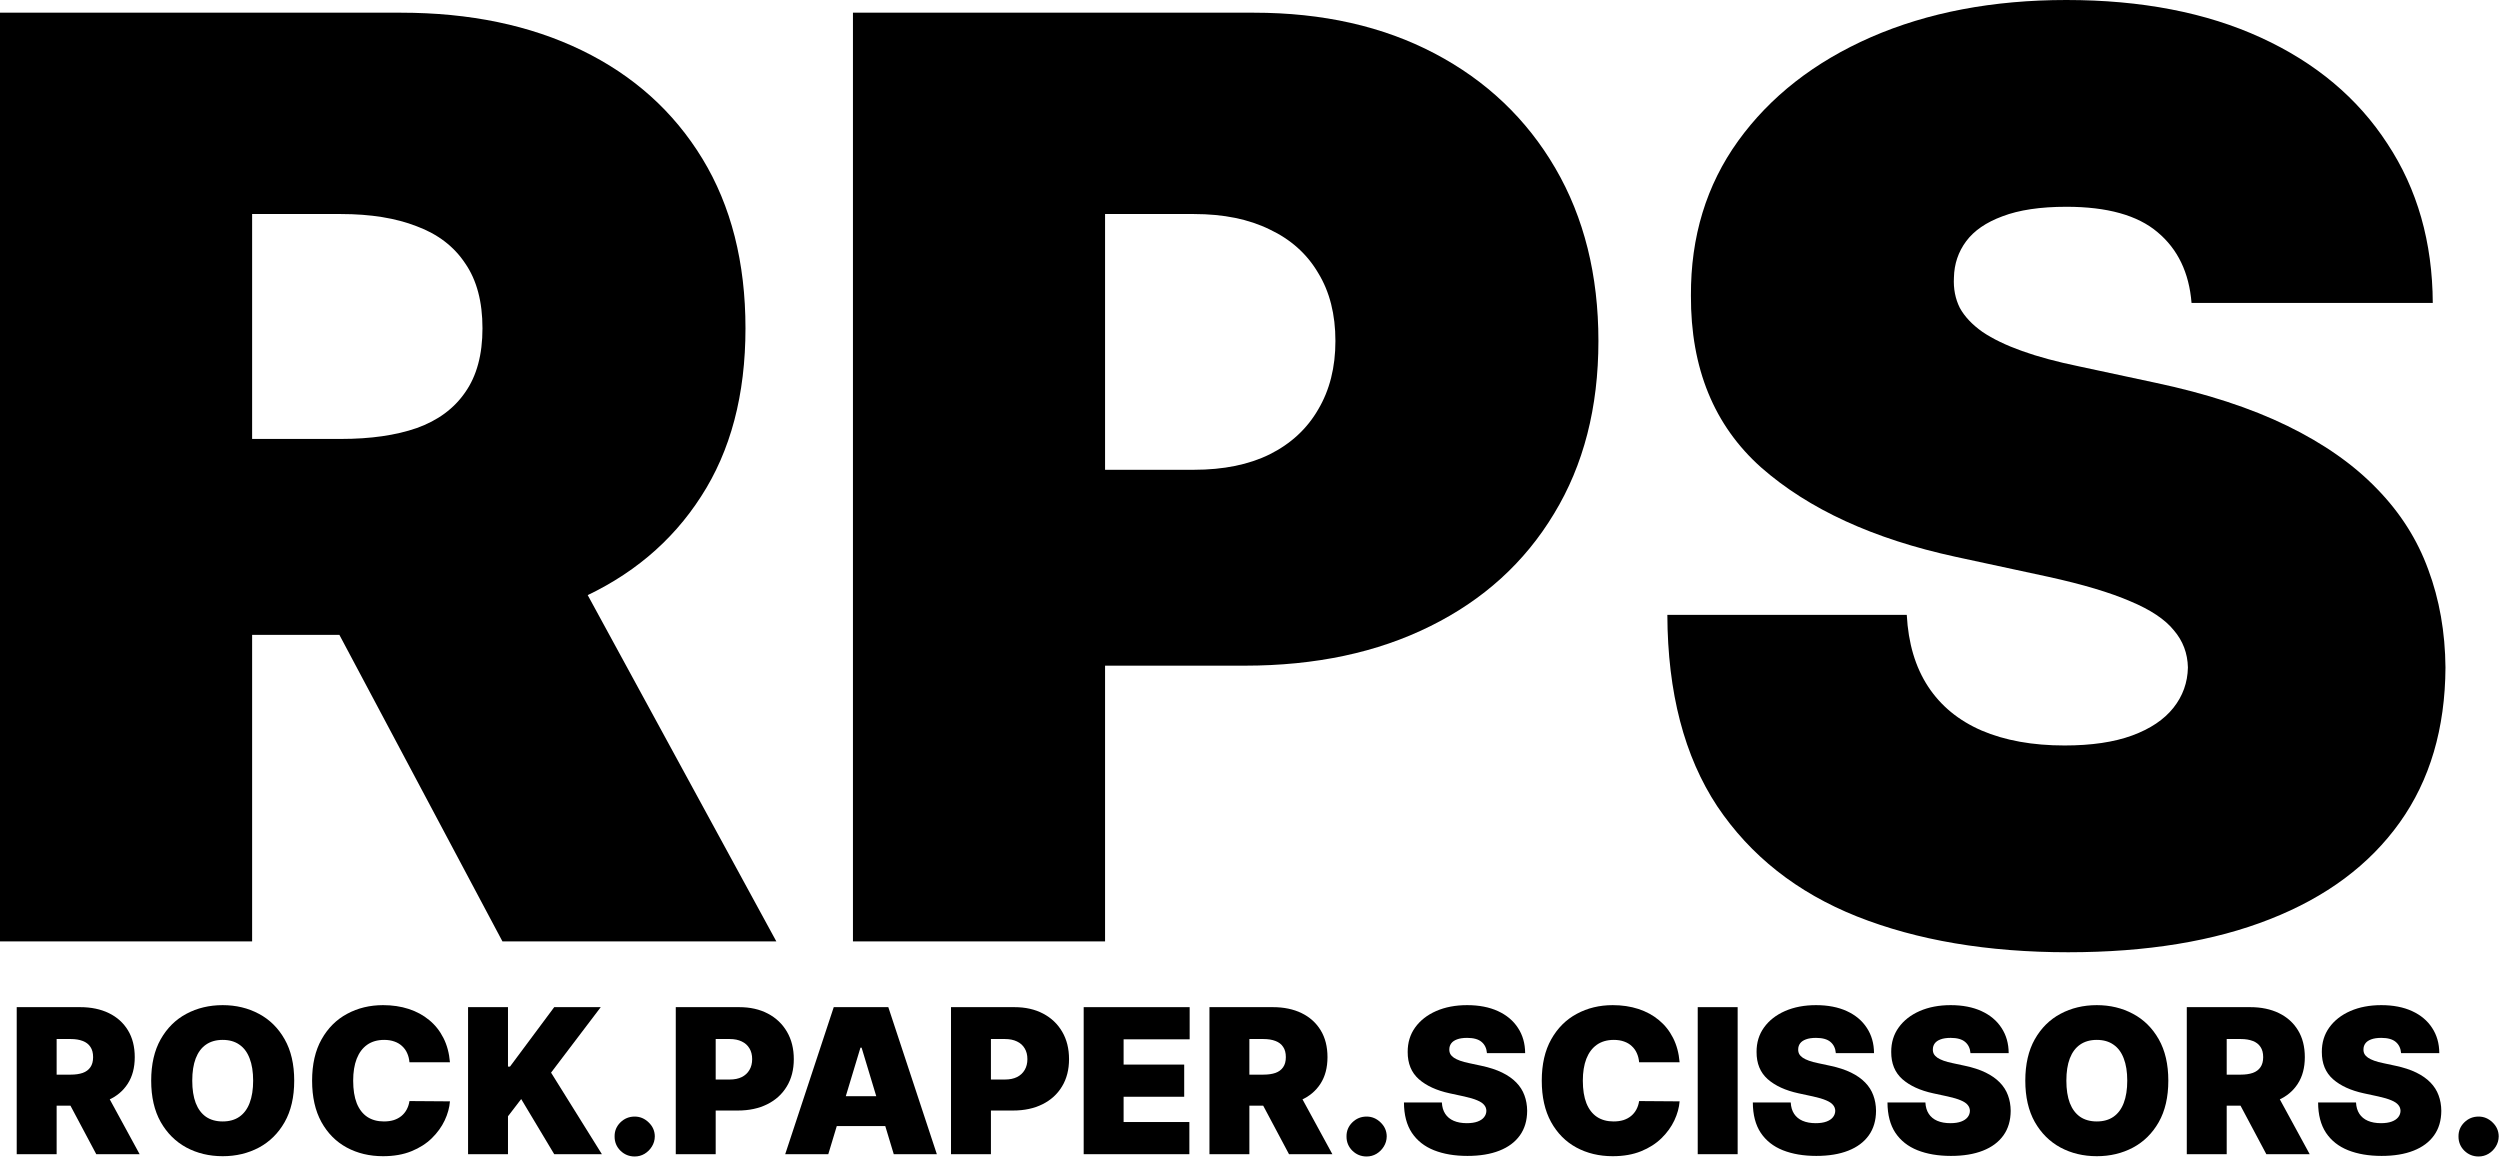 <svg width="408" height="189" viewBox="0 0 408 189" fill="none" xmlns="http://www.w3.org/2000/svg">
<path d="M0 153.631V2.072H65.419C76.668 2.072 86.51 4.12 94.946 8.214C103.383 12.309 109.944 18.205 114.631 25.901C119.318 33.598 121.662 42.823 121.662 53.578C121.662 64.432 119.244 73.584 114.409 81.034C109.624 88.484 102.889 94.108 94.206 97.907C85.573 101.705 75.484 103.605 63.939 103.605H24.865V71.635H55.651C60.486 71.635 64.605 71.043 68.009 69.859C71.463 68.626 74.102 66.677 75.928 64.013C77.802 61.349 78.74 57.871 78.74 53.578C78.74 49.237 77.802 45.709 75.928 42.996C74.102 40.233 71.463 38.211 68.009 36.928C64.605 35.596 60.486 34.93 55.651 34.93H41.146V153.631H0ZM88.804 84.068L126.694 153.631H81.996L44.994 84.068H88.804Z" fill="black"/>
<path d="M139.201 153.631V2.072H204.62C215.868 2.072 225.711 4.292 234.147 8.732C242.583 13.173 249.145 19.414 253.832 27.455C258.519 35.497 260.862 44.895 260.862 55.651C260.862 66.504 258.445 75.903 253.61 83.846C248.824 91.789 242.09 97.907 233.407 102.199C224.773 106.491 214.684 108.637 203.14 108.637H164.066V76.668H194.851C199.686 76.668 203.806 75.829 207.21 74.151C210.663 72.425 213.303 69.983 215.128 66.825C217.003 63.668 217.94 59.943 217.94 55.651C217.94 51.309 217.003 47.609 215.128 44.55C213.303 41.442 210.663 39.074 207.21 37.446C203.806 35.768 199.686 34.93 194.851 34.93H180.346V153.631H139.201Z" fill="black"/>
<path d="M357.659 49.434C357.264 44.501 355.414 40.653 352.108 37.89C348.852 35.127 343.894 33.746 337.234 33.746C332.991 33.746 329.513 34.264 326.799 35.3C324.135 36.286 322.162 37.643 320.879 39.37C319.596 41.097 318.93 43.07 318.881 45.29C318.782 47.115 319.103 48.768 319.843 50.248C320.632 51.679 321.866 52.986 323.543 54.17C325.221 55.305 327.367 56.341 329.981 57.279C332.596 58.216 335.704 59.055 339.306 59.795L351.738 62.459C360.126 64.235 367.304 66.578 373.273 69.489C379.243 72.4 384.127 75.829 387.926 79.776C391.725 83.673 394.512 88.064 396.289 92.948C398.114 97.833 399.051 103.161 399.101 108.933C399.051 118.899 396.56 127.335 391.626 134.242C386.693 141.149 379.638 146.404 370.461 150.005C361.334 153.607 350.357 155.407 337.53 155.407C324.357 155.407 312.862 153.459 303.044 149.561C293.276 145.663 285.678 139.669 280.251 131.578C274.874 123.438 272.16 113.028 272.111 100.349H311.185C311.431 104.986 312.591 108.884 314.663 112.041C316.735 115.199 319.646 117.592 323.395 119.22C327.194 120.848 331.708 121.662 336.938 121.662C341.329 121.662 345.004 121.119 347.964 120.034C350.924 118.948 353.169 117.444 354.699 115.519C356.228 113.595 357.017 111.4 357.067 108.933C357.017 106.614 356.253 104.592 354.773 102.865C353.342 101.089 350.974 99.51 347.668 98.129C344.363 96.698 339.898 95.366 334.274 94.132L319.177 90.876C305.758 87.966 295.175 83.106 287.429 76.298C279.733 69.44 275.91 60.091 275.959 48.25C275.91 38.63 278.475 30.218 283.655 23.015C288.885 15.763 296.113 10.114 305.338 6.068C314.613 2.023 325.245 0 337.234 0C349.469 0 360.052 2.047 368.981 6.142C377.911 10.237 384.793 16.009 389.628 23.459C394.512 30.859 396.979 39.518 397.029 49.434H357.659Z" fill="black"/>
<path d="M2.728 188.364V164.367H13.086C14.867 164.367 16.425 164.691 17.761 165.339C19.097 165.988 20.136 166.921 20.878 168.14C21.62 169.358 21.991 170.819 21.991 172.522C21.991 174.24 21.608 175.689 20.843 176.869C20.085 178.048 19.019 178.939 17.644 179.54C16.277 180.142 14.679 180.443 12.851 180.443H6.665V175.381H11.539C12.305 175.381 12.957 175.287 13.496 175.1C14.043 174.904 14.461 174.596 14.75 174.174C15.046 173.752 15.195 173.201 15.195 172.522C15.195 171.834 15.046 171.276 14.75 170.846C14.461 170.409 14.043 170.089 13.496 169.885C12.957 169.675 12.305 169.569 11.539 169.569H9.243V188.364H2.728ZM16.788 177.349L22.788 188.364H15.71L9.852 177.349H16.788Z" fill="black"/>
<path d="M48.015 176.365C48.015 179.037 47.495 181.29 46.456 183.126C45.417 184.954 44.015 186.34 42.25 187.286C40.485 188.223 38.516 188.692 36.344 188.692C34.157 188.692 32.181 188.219 30.416 187.274C28.658 186.321 27.26 184.93 26.221 183.102C25.19 181.267 24.674 179.021 24.674 176.365C24.674 173.694 25.19 171.444 26.221 169.616C27.26 167.78 28.658 166.394 30.416 165.456C32.181 164.511 34.157 164.039 36.344 164.039C38.516 164.039 40.485 164.511 42.25 165.456C44.015 166.394 45.417 167.78 46.456 169.616C47.495 171.444 48.015 173.694 48.015 176.365ZM41.313 176.365C41.313 174.928 41.121 173.717 40.738 172.733C40.364 171.741 39.805 170.991 39.063 170.483C38.329 169.967 37.422 169.71 36.344 169.71C35.267 169.71 34.356 169.967 33.614 170.483C32.88 170.991 32.322 171.741 31.939 172.733C31.564 173.717 31.376 174.928 31.376 176.365C31.376 177.802 31.564 179.017 31.939 180.009C32.322 180.993 32.88 181.743 33.614 182.259C34.356 182.767 35.267 183.02 36.344 183.02C37.422 183.02 38.329 182.767 39.063 182.259C39.805 181.743 40.364 180.993 40.738 180.009C41.121 179.017 41.313 177.802 41.313 176.365Z" fill="black"/>
<path d="M73.432 173.365H66.824C66.777 172.819 66.652 172.323 66.449 171.877C66.254 171.432 65.98 171.049 65.629 170.729C65.285 170.401 64.867 170.151 64.375 169.979C63.883 169.8 63.324 169.71 62.699 169.71C61.606 169.71 60.68 169.975 59.922 170.506C59.172 171.038 58.602 171.799 58.212 172.791C57.829 173.783 57.638 174.975 57.638 176.365C57.638 177.834 57.833 179.064 58.223 180.056C58.622 181.04 59.196 181.782 59.946 182.282C60.696 182.774 61.598 183.02 62.653 183.02C63.254 183.02 63.793 182.946 64.269 182.798C64.746 182.642 65.16 182.419 65.512 182.13C65.863 181.841 66.148 181.493 66.367 181.087C66.593 180.673 66.746 180.208 66.824 179.693L73.432 179.74C73.354 180.755 73.069 181.79 72.577 182.845C72.085 183.891 71.386 184.86 70.48 185.751C69.581 186.633 68.468 187.344 67.14 187.883C65.812 188.422 64.269 188.692 62.512 188.692C60.309 188.692 58.333 188.219 56.583 187.274C54.841 186.329 53.462 184.938 52.447 183.102C51.439 181.267 50.935 179.021 50.935 176.365C50.935 173.694 51.451 171.444 52.482 169.616C53.513 167.78 54.904 166.394 56.653 165.456C58.403 164.511 60.356 164.039 62.512 164.039C64.027 164.039 65.422 164.246 66.695 164.66C67.968 165.074 69.085 165.679 70.046 166.476C71.007 167.265 71.78 168.237 72.366 169.393C72.952 170.549 73.307 171.873 73.432 173.365Z" fill="black"/>
<path d="M76.388 188.364V164.367H82.903V174.069H83.231L90.449 164.367H98.041L89.933 175.053L98.229 188.364H90.449L85.059 179.365L82.903 182.177V188.364H76.388Z" fill="black"/>
<path d="M103.584 188.738C102.678 188.738 101.9 188.422 101.252 187.789C100.611 187.149 100.295 186.372 100.303 185.458C100.295 184.567 100.611 183.806 101.252 183.173C101.9 182.54 102.678 182.224 103.584 182.224C104.443 182.224 105.201 182.54 105.857 183.173C106.521 183.806 106.857 184.567 106.865 185.458C106.857 186.067 106.697 186.622 106.384 187.121C106.079 187.614 105.681 188.008 105.189 188.305C104.697 188.594 104.162 188.738 103.584 188.738Z" fill="black"/>
<path d="M110.286 188.364V164.367H120.644C122.425 164.367 123.983 164.718 125.319 165.421C126.655 166.124 127.694 167.112 128.436 168.386C129.178 169.659 129.549 171.147 129.549 172.85C129.549 174.568 129.166 176.057 128.401 177.314C127.643 178.572 126.577 179.54 125.202 180.22C123.835 180.9 122.238 181.239 120.41 181.239H114.223V176.178H119.097C119.863 176.178 120.515 176.045 121.054 175.779C121.601 175.506 122.019 175.119 122.308 174.619C122.605 174.119 122.753 173.53 122.753 172.85C122.753 172.163 122.605 171.577 122.308 171.092C122.019 170.6 121.601 170.225 121.054 169.967C120.515 169.702 119.863 169.569 119.097 169.569H116.801V188.364H110.286Z" fill="black"/>
<path d="M135.176 188.364H128.146L136.067 164.367H144.972L152.893 188.364H145.862L140.613 170.975H140.426L135.176 188.364ZM133.864 178.896H147.081V183.77H133.864V178.896Z" fill="black"/>
<path d="M155.204 188.364V164.367H165.562C167.343 164.367 168.901 164.718 170.237 165.421C171.573 166.124 172.612 167.112 173.354 168.386C174.096 169.659 174.467 171.147 174.467 172.85C174.467 174.568 174.084 176.057 173.319 177.314C172.561 178.572 171.495 179.54 170.12 180.22C168.753 180.9 167.155 181.239 165.328 181.239H159.141V176.178H164.015C164.781 176.178 165.433 176.045 165.972 175.779C166.519 175.506 166.937 175.119 167.226 174.619C167.523 174.119 167.671 173.53 167.671 172.85C167.671 172.163 167.523 171.577 167.226 171.092C166.937 170.6 166.519 170.225 165.972 169.967C165.433 169.702 164.781 169.569 164.015 169.569H161.719V188.364H155.204Z" fill="black"/>
<path d="M176.857 188.364V164.367H194.152V169.616H183.372V173.74H193.261V178.99H183.372V183.114H194.105V188.364H176.857Z" fill="black"/>
<path d="M197.383 188.364V164.367H207.741C209.522 164.367 211.08 164.691 212.416 165.339C213.752 165.988 214.791 166.921 215.533 168.14C216.275 169.358 216.646 170.819 216.646 172.522C216.646 174.24 216.263 175.689 215.498 176.869C214.74 178.048 213.674 178.939 212.299 179.54C210.932 180.142 209.335 180.443 207.507 180.443H201.32V175.381H206.194C206.96 175.381 207.612 175.287 208.151 175.1C208.698 174.904 209.116 174.596 209.405 174.174C209.702 173.752 209.85 173.201 209.85 172.522C209.85 171.834 209.702 171.276 209.405 170.846C209.116 170.409 208.698 170.089 208.151 169.885C207.612 169.675 206.96 169.569 206.194 169.569H203.898V188.364H197.383ZM211.444 177.349L217.443 188.364H210.366L204.507 177.349H211.444Z" fill="black"/>
<path d="M223.032 188.738C222.126 188.738 221.349 188.422 220.7 187.789C220.06 187.149 219.743 186.372 219.751 185.458C219.743 184.567 220.06 183.806 220.7 183.173C221.349 182.54 222.126 182.224 223.032 182.224C223.891 182.224 224.649 182.54 225.305 183.173C225.969 183.806 226.305 184.567 226.313 185.458C226.305 186.067 226.145 186.622 225.832 187.121C225.528 187.614 225.129 188.008 224.637 188.305C224.145 188.594 223.61 188.738 223.032 188.738Z" fill="black"/>
<path d="M242.67 171.866C242.607 171.085 242.315 170.475 241.791 170.038C241.276 169.6 240.491 169.382 239.436 169.382C238.764 169.382 238.214 169.464 237.784 169.628C237.362 169.784 237.05 169.999 236.847 170.272C236.643 170.546 236.538 170.858 236.53 171.21C236.515 171.499 236.565 171.76 236.682 171.995C236.807 172.221 237.003 172.428 237.268 172.616C237.534 172.795 237.874 172.959 238.288 173.108C238.702 173.256 239.194 173.389 239.764 173.506L241.733 173.928C243.061 174.209 244.197 174.58 245.142 175.041C246.087 175.502 246.861 176.045 247.462 176.67C248.064 177.287 248.505 177.982 248.786 178.755C249.075 179.529 249.224 180.372 249.232 181.286C249.224 182.864 248.829 184.2 248.048 185.294C247.267 186.387 246.15 187.219 244.697 187.789C243.252 188.36 241.514 188.645 239.483 188.645C237.397 188.645 235.577 188.336 234.023 187.719C232.476 187.102 231.273 186.153 230.414 184.872C229.562 183.583 229.133 181.935 229.125 179.927H235.312C235.351 180.661 235.534 181.279 235.862 181.778C236.19 182.278 236.651 182.657 237.245 182.915C237.846 183.173 238.561 183.302 239.389 183.302C240.084 183.302 240.666 183.216 241.135 183.044C241.604 182.872 241.959 182.634 242.201 182.329C242.443 182.024 242.568 181.677 242.576 181.286C242.568 180.919 242.447 180.599 242.213 180.326C241.986 180.044 241.612 179.794 241.088 179.576C240.565 179.349 239.858 179.138 238.967 178.943L236.577 178.427C234.452 177.966 232.777 177.197 231.55 176.119C230.332 175.033 229.726 173.553 229.734 171.678C229.726 170.155 230.133 168.823 230.953 167.683C231.781 166.534 232.925 165.64 234.386 164.999C235.854 164.359 237.538 164.039 239.436 164.039C241.373 164.039 243.049 164.363 244.463 165.011C245.877 165.659 246.966 166.573 247.732 167.753C248.505 168.925 248.896 170.296 248.904 171.866H242.67Z" fill="black"/>
<path d="M274.113 173.365H267.505C267.458 172.819 267.333 172.323 267.13 171.877C266.934 171.432 266.661 171.049 266.309 170.729C265.966 170.401 265.548 170.151 265.056 169.979C264.564 169.8 264.005 169.71 263.38 169.71C262.287 169.71 261.361 169.975 260.603 170.506C259.853 171.038 259.283 171.799 258.892 172.791C258.51 173.783 258.318 174.975 258.318 176.365C258.318 177.834 258.514 179.064 258.904 180.056C259.303 181.04 259.877 181.782 260.627 182.282C261.376 182.774 262.279 183.02 263.333 183.02C263.935 183.02 264.474 182.946 264.95 182.798C265.427 182.642 265.841 182.419 266.192 182.13C266.544 181.841 266.829 181.493 267.048 181.087C267.274 180.673 267.427 180.208 267.505 179.693L274.113 179.74C274.035 180.755 273.75 181.79 273.258 182.845C272.766 183.891 272.067 184.86 271.16 185.751C270.262 186.633 269.149 187.344 267.821 187.883C266.493 188.422 264.95 188.692 263.193 188.692C260.99 188.692 259.014 188.219 257.264 187.274C255.522 186.329 254.143 184.938 253.128 183.102C252.12 181.267 251.616 179.021 251.616 176.365C251.616 173.694 252.132 171.444 253.163 169.616C254.194 167.78 255.584 166.394 257.334 165.456C259.084 164.511 261.037 164.039 263.193 164.039C264.708 164.039 266.102 164.246 267.376 164.66C268.649 165.074 269.766 165.679 270.727 166.476C271.688 167.265 272.461 168.237 273.047 169.393C273.633 170.549 273.988 171.873 274.113 173.365Z" fill="black"/>
<path d="M283.584 164.367V188.364H277.069V164.367H283.584Z" fill="black"/>
<path d="M299.607 171.866C299.544 171.085 299.251 170.475 298.728 170.038C298.212 169.6 297.427 169.382 296.373 169.382C295.701 169.382 295.15 169.464 294.721 169.628C294.299 169.784 293.986 169.999 293.783 170.272C293.58 170.546 293.475 170.858 293.467 171.21C293.451 171.499 293.502 171.76 293.619 171.995C293.744 172.221 293.94 172.428 294.205 172.616C294.471 172.795 294.811 172.959 295.225 173.108C295.639 173.256 296.131 173.389 296.701 173.506L298.669 173.928C299.997 174.209 301.134 174.58 302.079 175.041C303.024 175.502 303.798 176.045 304.399 176.67C305.001 177.287 305.442 177.982 305.723 178.755C306.012 179.529 306.161 180.372 306.169 181.286C306.161 182.864 305.766 184.2 304.985 185.294C304.204 186.387 303.087 187.219 301.634 187.789C300.189 188.36 298.451 188.645 296.42 188.645C294.334 188.645 292.514 188.336 290.96 187.719C289.413 187.102 288.21 186.153 287.351 184.872C286.499 183.583 286.07 181.935 286.062 179.927H292.248C292.288 180.661 292.471 181.279 292.799 181.778C293.127 182.278 293.588 182.657 294.182 182.915C294.783 183.173 295.498 183.302 296.326 183.302C297.021 183.302 297.603 183.216 298.072 183.044C298.541 182.872 298.896 182.634 299.138 182.329C299.38 182.024 299.505 181.677 299.513 181.286C299.505 180.919 299.384 180.599 299.15 180.326C298.923 180.044 298.548 179.794 298.025 179.576C297.502 179.349 296.795 179.138 295.904 178.943L293.514 178.427C291.389 177.966 289.714 177.197 288.487 176.119C287.269 175.033 286.663 173.553 286.671 171.678C286.663 170.155 287.069 168.823 287.89 167.683C288.718 166.534 289.862 165.64 291.323 164.999C292.791 164.359 294.475 164.039 296.373 164.039C298.31 164.039 299.986 164.363 301.4 165.011C302.813 165.659 303.903 166.573 304.669 167.753C305.442 168.925 305.833 170.296 305.84 171.866H299.607Z" fill="black"/>
<path d="M321.582 171.866C321.52 171.085 321.227 170.475 320.704 170.038C320.188 169.6 319.403 169.382 318.349 169.382C317.677 169.382 317.126 169.464 316.696 169.628C316.275 169.784 315.962 169.999 315.759 170.272C315.556 170.546 315.45 170.858 315.443 171.21C315.427 171.499 315.478 171.76 315.595 171.995C315.72 172.221 315.915 172.428 316.181 172.616C316.446 172.795 316.786 172.959 317.2 173.108C317.614 173.256 318.106 173.389 318.677 173.506L320.645 173.928C321.973 174.209 323.11 174.58 324.055 175.041C325 175.502 325.773 176.045 326.375 176.67C326.976 177.287 327.418 177.982 327.699 178.755C327.988 179.529 328.136 180.372 328.144 181.286C328.136 182.864 327.742 184.2 326.961 185.294C326.18 186.387 325.062 187.219 323.61 187.789C322.164 188.36 320.426 188.645 318.395 188.645C316.31 188.645 314.49 188.336 312.935 187.719C311.389 187.102 310.186 186.153 309.326 184.872C308.475 183.583 308.045 181.935 308.037 179.927H314.224C314.263 180.661 314.447 181.279 314.775 181.778C315.103 182.278 315.564 182.657 316.157 182.915C316.759 183.173 317.474 183.302 318.302 183.302C318.997 183.302 319.579 183.216 320.048 183.044C320.516 182.872 320.872 182.634 321.114 182.329C321.356 182.024 321.481 181.677 321.489 181.286C321.481 180.919 321.36 180.599 321.126 180.326C320.899 180.044 320.524 179.794 320.001 179.576C319.477 179.349 318.77 179.138 317.88 178.943L315.49 178.427C313.365 177.966 311.689 177.197 310.463 176.119C309.244 175.033 308.639 173.553 308.647 171.678C308.639 170.155 309.045 168.823 309.865 167.683C310.693 166.534 311.838 165.64 313.298 164.999C314.767 164.359 316.45 164.039 318.349 164.039C320.286 164.039 321.961 164.363 323.375 165.011C324.789 165.659 325.879 166.573 326.644 167.753C327.418 168.925 327.808 170.296 327.816 171.866H321.582Z" fill="black"/>
<path d="M353.869 176.365C353.869 179.037 353.35 181.29 352.311 183.126C351.272 184.954 349.87 186.34 348.104 187.286C346.339 188.223 344.371 188.692 342.199 188.692C340.012 188.692 338.035 188.219 336.27 187.274C334.512 186.321 333.114 184.93 332.075 183.102C331.044 181.267 330.529 179.021 330.529 176.365C330.529 173.694 331.044 171.444 332.075 169.616C333.114 167.78 334.512 166.394 336.27 165.456C338.035 164.511 340.012 164.039 342.199 164.039C344.371 164.039 346.339 164.511 348.104 165.456C349.87 166.394 351.272 167.78 352.311 169.616C353.35 171.444 353.869 173.694 353.869 176.365ZM347.167 176.365C347.167 174.928 346.976 173.717 346.593 172.733C346.218 171.741 345.659 170.991 344.917 170.483C344.183 169.967 343.277 169.71 342.199 169.71C341.121 169.71 340.211 169.967 339.469 170.483C338.735 170.991 338.176 171.741 337.793 172.733C337.418 173.717 337.231 174.928 337.231 176.365C337.231 177.802 337.418 179.017 337.793 180.009C338.176 180.993 338.735 181.743 339.469 182.259C340.211 182.767 341.121 183.02 342.199 183.02C343.277 183.02 344.183 182.767 344.917 182.259C345.659 181.743 346.218 180.993 346.593 180.009C346.976 179.017 347.167 177.802 347.167 176.365Z" fill="black"/>
<path d="M356.884 188.364V164.367H367.242C369.023 164.367 370.581 164.691 371.917 165.339C373.252 165.988 374.291 166.921 375.034 168.14C375.776 169.358 376.147 170.819 376.147 172.522C376.147 174.24 375.764 175.689 374.998 176.869C374.241 178.048 373.174 178.939 371.8 179.54C370.433 180.142 368.835 180.443 367.007 180.443H360.821V175.381H365.695C366.46 175.381 367.113 175.287 367.652 175.1C368.198 174.904 368.616 174.596 368.905 174.174C369.202 173.752 369.351 173.201 369.351 172.522C369.351 171.834 369.202 171.276 368.905 170.846C368.616 170.409 368.198 170.089 367.652 169.885C367.113 169.675 366.46 169.569 365.695 169.569H363.398V188.364H356.884ZM370.944 177.349L376.943 188.364H369.866L364.008 177.349H370.944Z" fill="black"/>
<path d="M391.859 171.866C391.797 171.085 391.504 170.475 390.981 170.038C390.465 169.6 389.68 169.382 388.625 169.382C387.954 169.382 387.403 169.464 386.973 169.628C386.552 169.784 386.239 169.999 386.036 170.272C385.833 170.546 385.727 170.858 385.72 171.21C385.704 171.499 385.755 171.76 385.872 171.995C385.997 172.221 386.192 172.428 386.458 172.616C386.723 172.795 387.063 172.959 387.477 173.108C387.891 173.256 388.383 173.389 388.954 173.506L390.922 173.928C392.25 174.209 393.387 174.58 394.332 175.041C395.277 175.502 396.05 176.045 396.652 176.67C397.253 177.287 397.695 177.982 397.976 178.755C398.265 179.529 398.413 180.372 398.421 181.286C398.413 182.864 398.019 184.2 397.238 185.294C396.456 186.387 395.339 187.219 393.887 187.789C392.441 188.36 390.703 188.645 388.672 188.645C386.587 188.645 384.767 188.336 383.212 187.719C381.665 187.102 380.462 186.153 379.603 184.872C378.752 183.583 378.322 181.935 378.314 179.927H384.501C384.54 180.661 384.724 181.279 385.052 181.778C385.38 182.278 385.841 182.657 386.434 182.915C387.036 183.173 387.751 183.302 388.579 183.302C389.274 183.302 389.856 183.216 390.324 183.044C390.793 182.872 391.149 182.634 391.391 182.329C391.633 182.024 391.758 181.677 391.766 181.286C391.758 180.919 391.637 180.599 391.402 180.326C391.176 180.044 390.801 179.794 390.278 179.576C389.754 179.349 389.047 179.138 388.157 178.943L385.766 178.427C383.642 177.966 381.966 177.197 380.74 176.119C379.521 175.033 378.916 173.553 378.924 171.678C378.916 170.155 379.322 168.823 380.142 167.683C380.97 166.534 382.115 165.64 383.575 164.999C385.044 164.359 386.727 164.039 388.625 164.039C390.563 164.039 392.238 164.363 393.652 165.011C395.066 165.659 396.156 166.573 396.921 167.753C397.695 168.925 398.085 170.296 398.093 171.866H391.859Z" fill="black"/>
<path d="M404.508 188.738C403.602 188.738 402.825 188.422 402.176 187.789C401.536 187.149 401.22 186.372 401.227 185.458C401.22 184.567 401.536 183.806 402.176 183.173C402.825 182.54 403.602 182.224 404.508 182.224C405.367 182.224 406.125 182.54 406.781 183.173C407.445 183.806 407.781 184.567 407.789 185.458C407.781 186.067 407.621 186.622 407.309 187.121C407.004 187.614 406.606 188.008 406.113 188.305C405.621 188.594 405.086 188.738 404.508 188.738Z" fill="black"/>
</svg>

